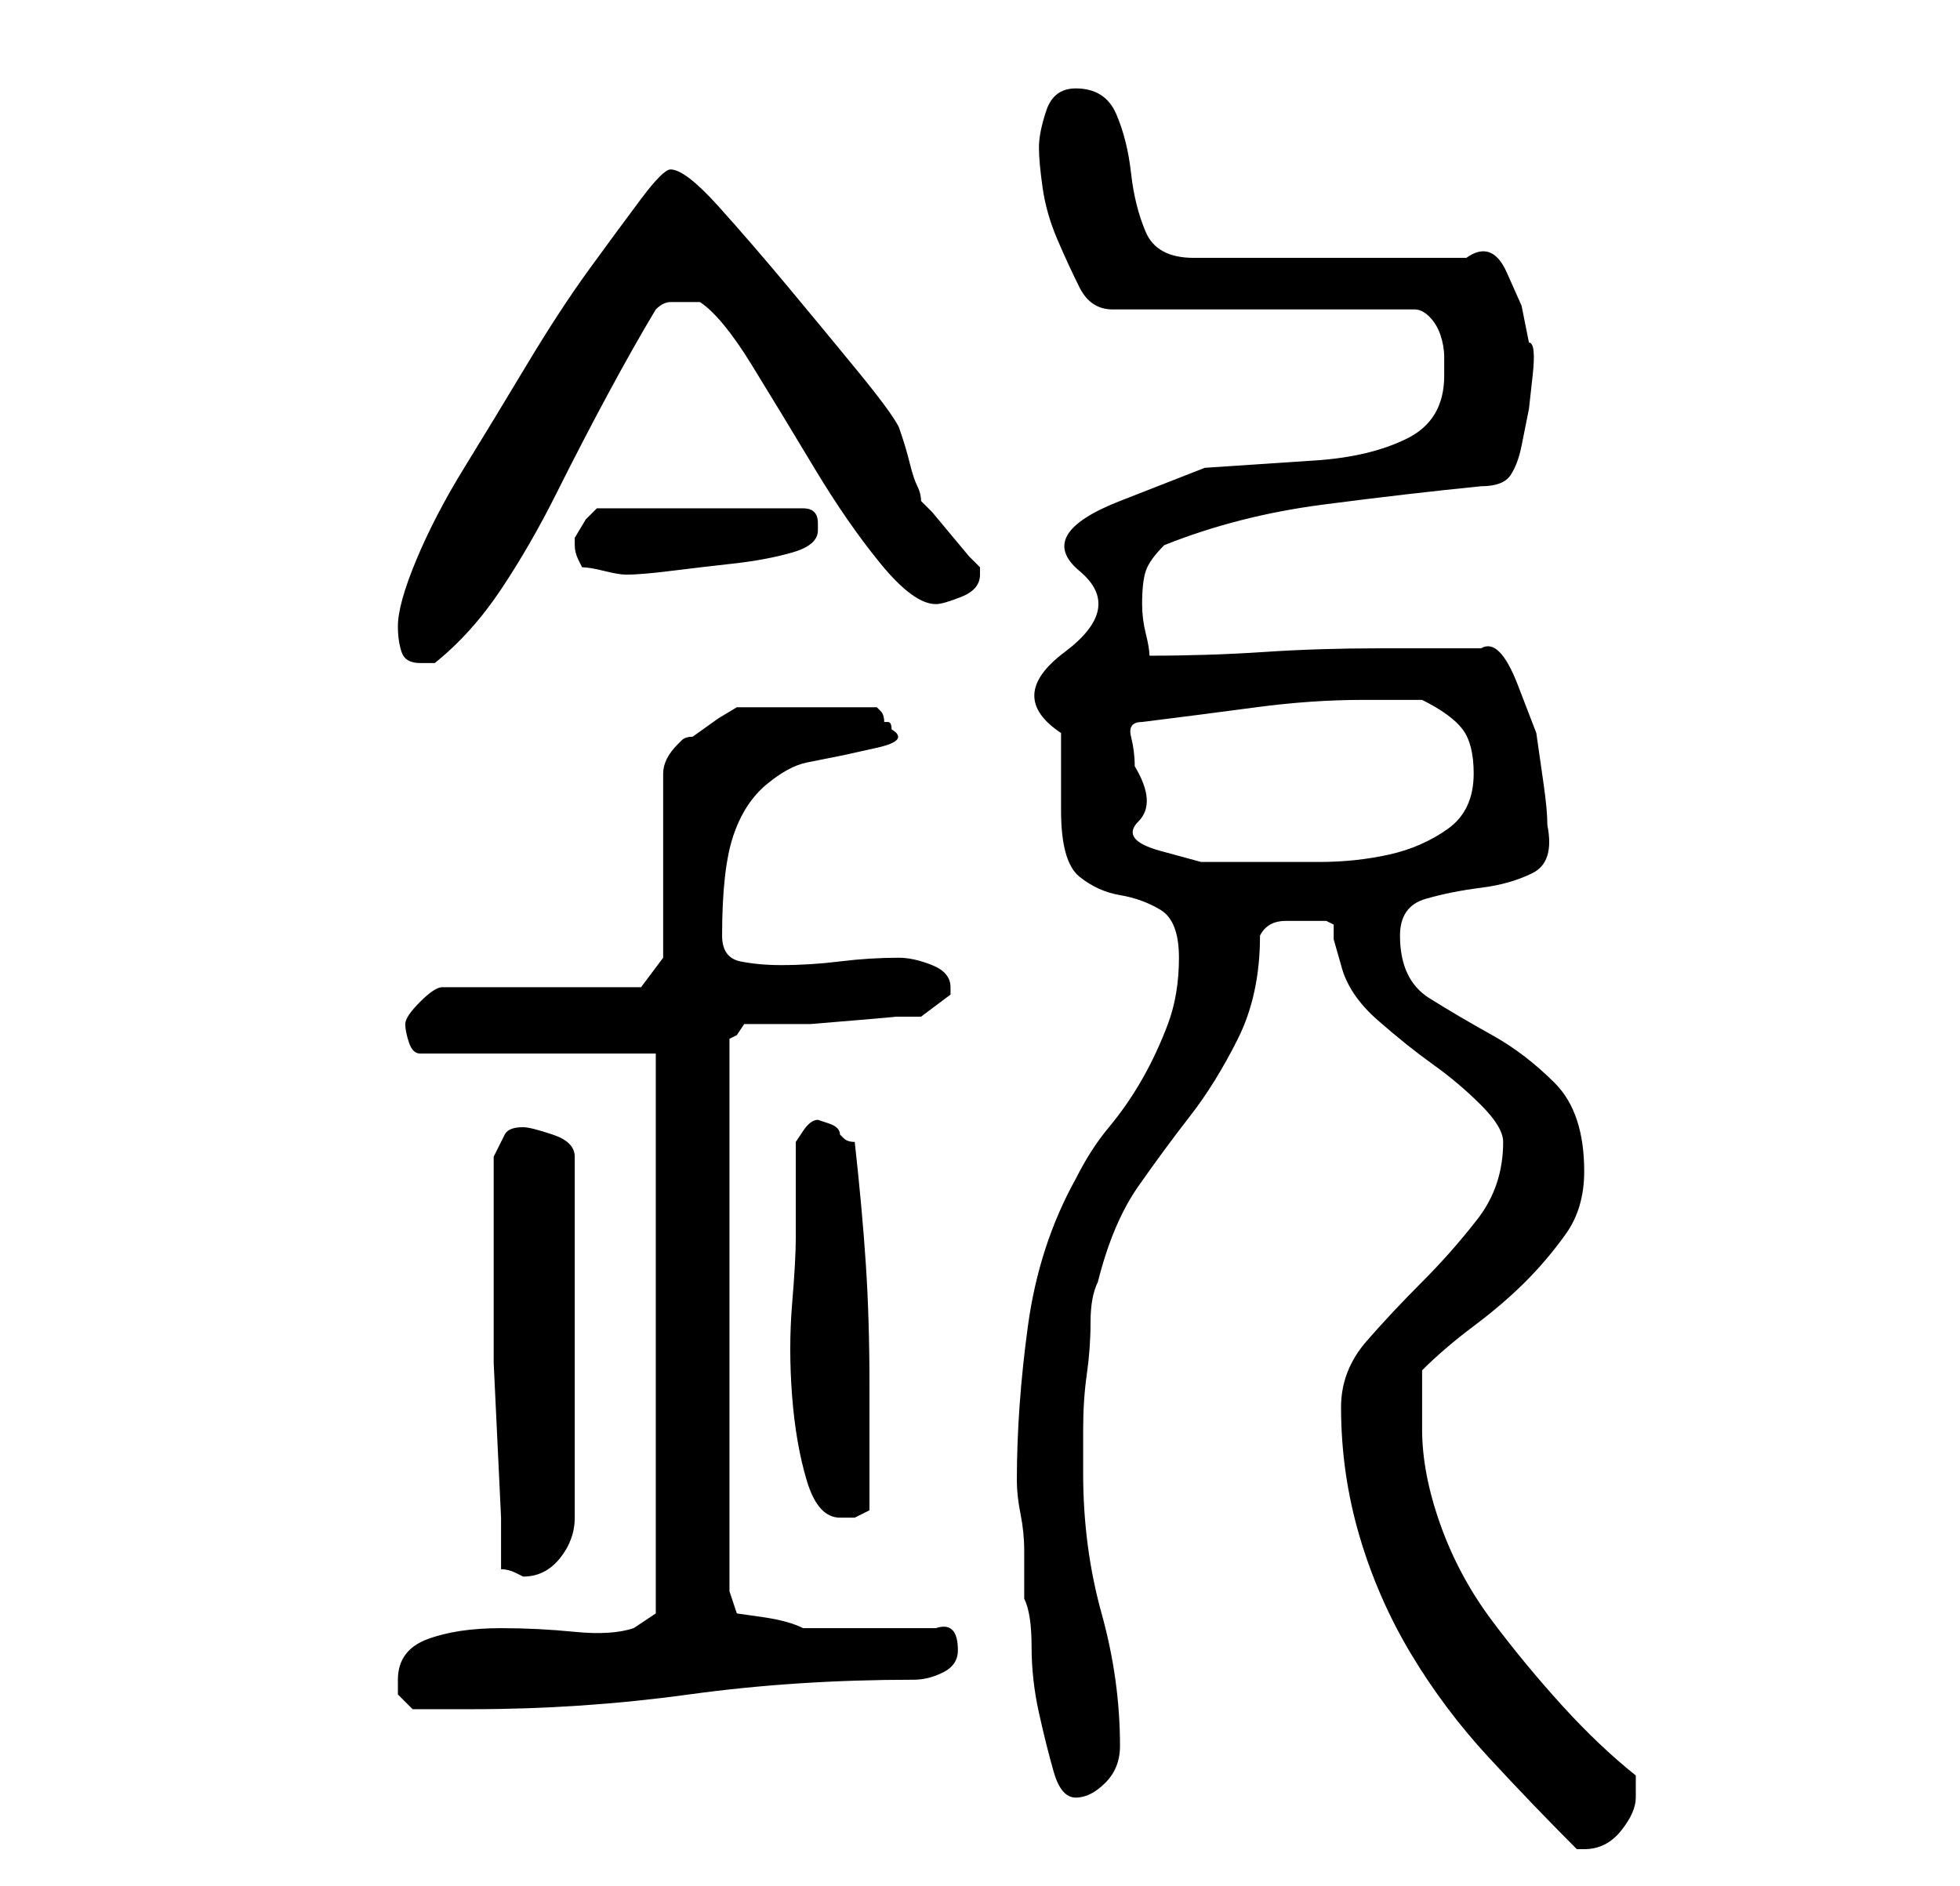 <?xml version="1.0" standalone="no"?>
<!DOCTYPE svg PUBLIC "-//W3C//DTD SVG 1.1//EN" "http://www.w3.org/Graphics/SVG/1.1/DTD/svg11.dtd" >
<svg xmlns="http://www.w3.org/2000/svg" xmlns:xlink="http://www.w3.org/1999/xlink" version="1.1" viewBox="-10 0 266 256">
   <path fill="currentColor"
d="M172 191q0 9 2.5 17.5t7 16t10.5 14t12 12.5h0.5h0.5q3 0 5 -2.5t2 -4.5v-1.5v-1.5q-5 -4 -10 -9.5t-9.5 -11.5t-7 -13t-2.5 -13v-5v-3q3 -3 7 -6t7 -6t5.5 -6.5t2.5 -8.5q0 -8 -4 -12t-8.5 -6.5t-8.5 -5t-4 -8.5q0 -4 3.5 -5t7.5 -1.5t7 -2t2 -6.5q0 -2 -0.5 -5.5l-1 -7
t-2.5 -6.5t-5 -5h-14q-8 0 -15.5 0.5t-15.5 0.5q0 -1 -0.5 -3t-0.5 -4q0 -3 0.5 -4.5t2.5 -3.5q10 -4 21.5 -5.5t21.5 -2.5q3 0 4 -1.5t1.5 -4l1 -5t0.5 -4.5t-0.5 -4.5l-1 -5t-2 -4.5t-5.5 -2h-37q-5 0 -6.5 -3.5t-2 -8t-2 -8t-5.5 -3.5q-3 0 -4 3t-1 5t0.5 5.5t2 7t3 6.5
t4.5 3h41q1 0 2 1t1.5 2.5t0.5 3v2.5q0 6 -5 8.5t-12.5 3l-15 1t-11.5 4.5t-5.5 9.5t-2 11t-0.5 11v10.5q0 7 2.5 9t5.5 2.5t5.5 2t2.5 6.5t-1.5 9t-3.5 7.5t-4.5 6.5t-4.5 7q-5 9 -6.5 20t-1.5 21v0q0 2 0.5 4.5t0.5 5v4.5v2q1 2 1 6.5t1 9t2 8t3 3.5t4 -2t2 -5
q0 -9 -2.5 -18t-2.5 -19v-6q0 -4 0.5 -7.5t0.5 -7t1 -5.5q2 -8 5.5 -13t7 -9.5t6.5 -10.5t3 -14q1 -2 3.5 -2h2.5h3t1 0.5v2t1 3.5q1 4 5 7.5t7.5 6t6.5 5.5t3 5q0 6 -3.5 10.5t-7.5 8.5t-7.5 8t-3.5 9zM44 228v2t2 2h8q15 0 29.5 -2t30.5 -2q2 0 4 -1t2 -3q0 -4 -3 -3h-3.5
h-5.5h-5.5h-3.5q-2 -1 -5.5 -1.5l-3.5 -0.5l-1 -3v-75l1 -0.5t1 -1.5h5h4t6 -0.5t5.5 -0.5h3.5t2 -1.5t2 -1.5v-1q0 -2 -2.5 -3t-4.5 -1q-4 0 -8 0.5t-8 0.5q-3 0 -5.5 -0.5t-2.5 -3.5q0 -9 1.5 -13.5t4.5 -7t5.5 -3l5 -1t4.5 -1t2 -2.5q0 -1 -0.5 -1h-0.5q0 -1 -0.5 -1.5
l-0.5 -0.5h-19l-2.5 1.5t-3.5 2.5q-1 0 -1.5 0.5l-0.5 0.5q-1 1 -1.5 2t-0.5 2v25l-3 4h-27q-1 0 -3 2t-2 3t0.5 2.5t1.5 1.5h32v76l-3 2q-3 1 -8 0.5t-10 -0.5q-6 0 -10 1.5t-4 5.5zM58 213q1 0 2 0.5l1 0.5q3 0 5 -2.5t2 -5.5v-49q0 -2 -3 -3t-4 -1q-2 0 -2.5 1l-1.5 3v5
v5v3v3v3v2v7t0.5 10.5t0.5 10.5v7zM98 168q0 3 -0.5 9t0 12.5t2 11.5t4.5 5h2t2 -1v-17q0 -9 -0.5 -16.5t-1.5 -16.5q-1 0 -1.5 -0.5l-0.5 -0.5q0 -1 -1.5 -1.5l-1.5 -0.5q-1 0 -2 1.5l-1 1.5v3v4v3v3zM144 104q0 -2 -0.5 -4t1.5 -2q8 -1 15.5 -2t14.5 -1h4h4q4 2 5.5 4
t1.5 6q0 5 -3.5 7.5t-8 3.5t-9.5 1h-8h-8t-5.5 -1.5t-3 -4t-0.5 -7.5zM44 85q0 2 0.5 3.5t2.5 1.5h2q5 -4 9 -10t7.5 -13t7 -13.5t6.5 -11.5q1 -1 2 -1h3h1q3 2 7 8.5t8.5 14t9 13t7.5 5.5q1 0 3.5 -1t2.5 -3v-1l-1.5 -1.5t-2.5 -3t-2.5 -3l-1.5 -1.5q0 -1 -0.5 -2t-1 -3
t-1 -3.5l-0.5 -1.5q-1 -2 -5.5 -7.5t-9.5 -11.5t-9.5 -11t-6.5 -5q-1 0 -4 4t-7 9.5t-8.5 13t-8.5 14t-6.5 12.5t-2.5 9zM68 73v1v0q0 1 0.5 2l0.5 1q1 0 3 0.5t3 0.5q2 0 6 -0.5t8.5 -1t8 -1.5t3.5 -3v-0.5v-0.5q0 -1 -0.5 -1.5t-1.5 -0.5h-28l-1.5 1.5t-1.5 2.5v0z" />
</svg>
